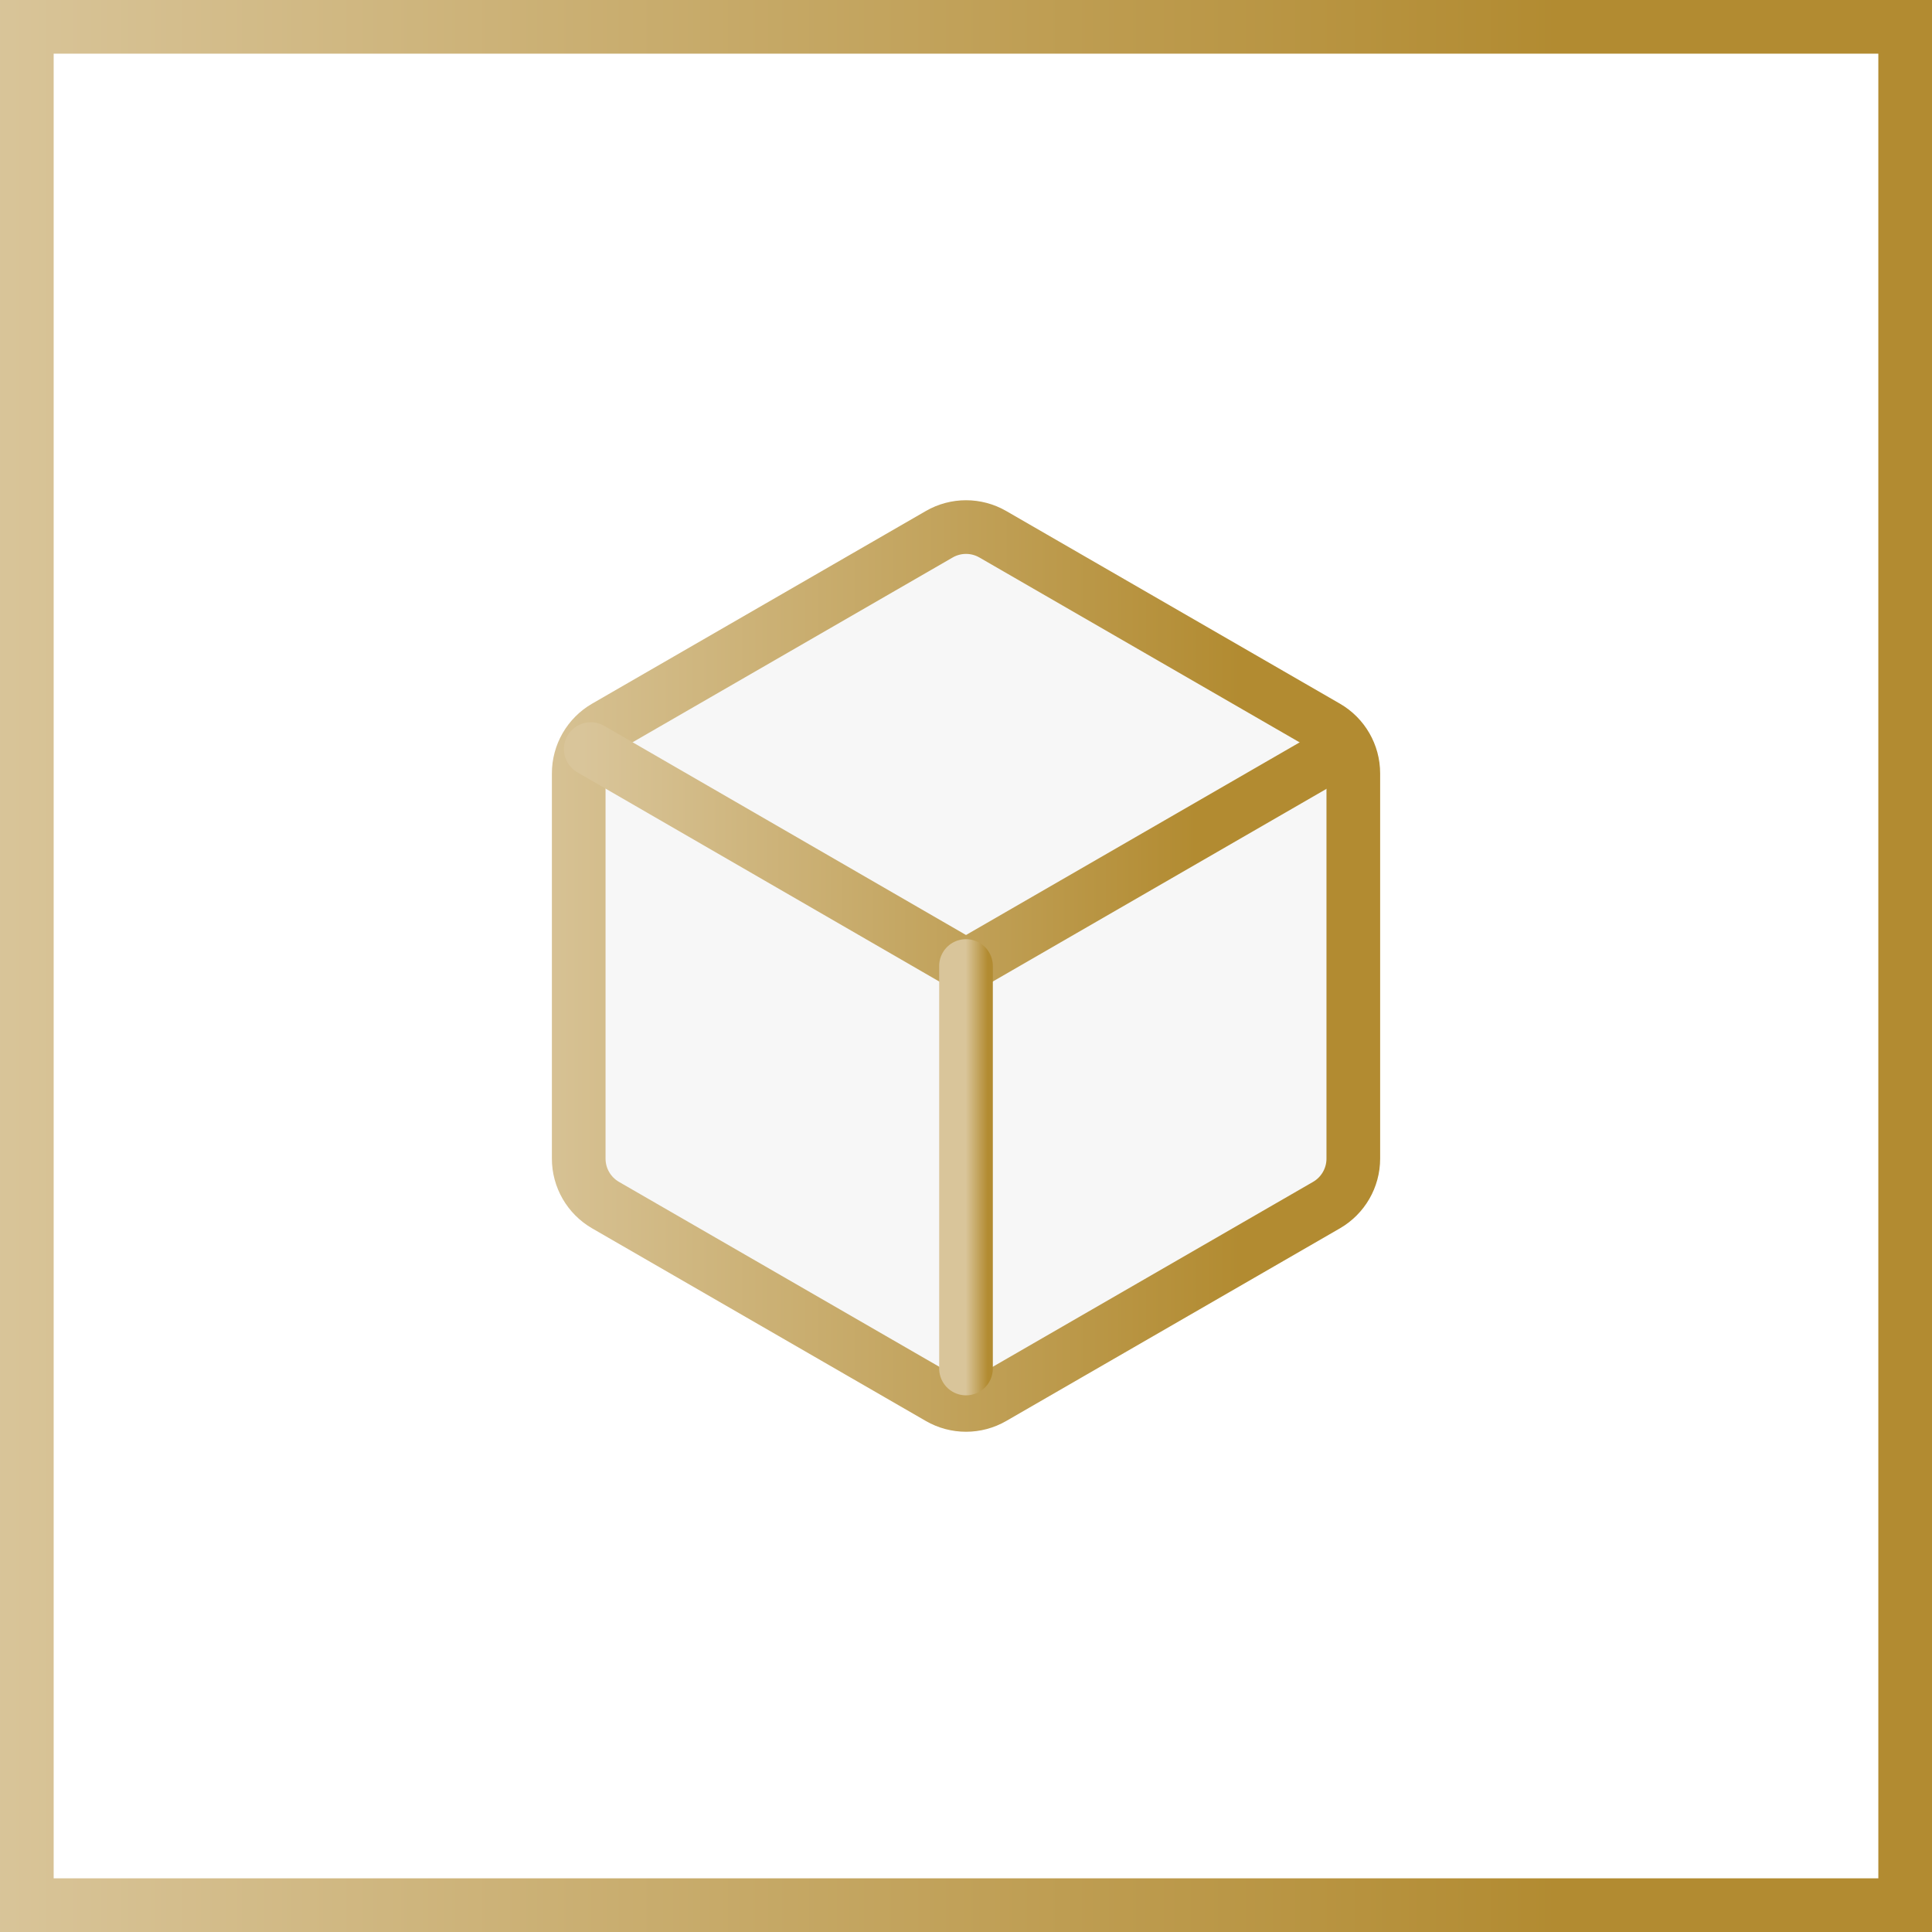 <svg width="72" height="72" viewBox="0 0 72 72" fill="none" xmlns="http://www.w3.org/2000/svg">
<rect x="0" y="0" width="72" height="72" fill="#333333" stroke="none"/>
<rect x="1" y="1" width="70" height="70" fill="white"/>
<rect x="1" y="1" width="70" height="70" stroke="url(#paint0_linear_3679_6487)" stroke-width="2"/>
<path d="M35.001 19.911C35.62 19.553 36.382 19.553 37.001 19.911L49.434 27.089C50.053 27.447 50.434 28.107 50.434 28.821V43.179C50.434 43.893 50.053 44.553 49.434 44.911L37.001 52.089C36.382 52.447 35.62 52.447 35.001 52.089L22.567 44.911C21.948 44.553 21.567 43.893 21.567 43.179V28.821C21.567 28.107 21.948 27.447 22.567 27.089L35.001 19.911Z" fill="#D9D9D9" fill-opacity="0.2" stroke="url(#paint1_linear_3679_6487)" stroke-width="2" stroke-linecap="round" stroke-linejoin="round"/>
<path d="M49.979 27.929L36 36L22.016 27.916" stroke="url(#paint2_linear_3679_6487)" stroke-width="2" stroke-linecap="round" stroke-linejoin="round"/>
<path d="M36 36V51" stroke="url(#paint3_linear_3679_6487)" stroke-width="2" stroke-linecap="round" stroke-linejoin="round"/>
<defs>
<linearGradient id="paint0_linear_3679_6487" x1="-0.799" y1="36" x2="72.803" y2="36" gradientUnits="userSpaceOnUse">
<stop stop-color="#D9C59A"/>
<stop offset="0.8" stop-color="#B28B31"/>
</linearGradient>
<linearGradient id="paint1_linear_3679_6487" x1="18.964" y1="36" x2="53.039" y2="36" gradientUnits="userSpaceOnUse">
<stop stop-color="#D9C59A"/>
<stop offset="0.8" stop-color="#B28B31"/>
</linearGradient>
<linearGradient id="paint2_linear_3679_6487" x1="21.705" y1="31.958" x2="50.291" y2="31.958" gradientUnits="userSpaceOnUse">
<stop stop-color="#D9C59A"/>
<stop offset="0.8" stop-color="#B28B31"/>
</linearGradient>
<linearGradient id="paint3_linear_3679_6487" x1="35.989" y1="43.5" x2="37.011" y2="43.5" gradientUnits="userSpaceOnUse">
<stop stop-color="#D9C59A"/>
<stop offset="0.8" stop-color="#B28B31"/>
</linearGradient>
</defs>
</svg>
